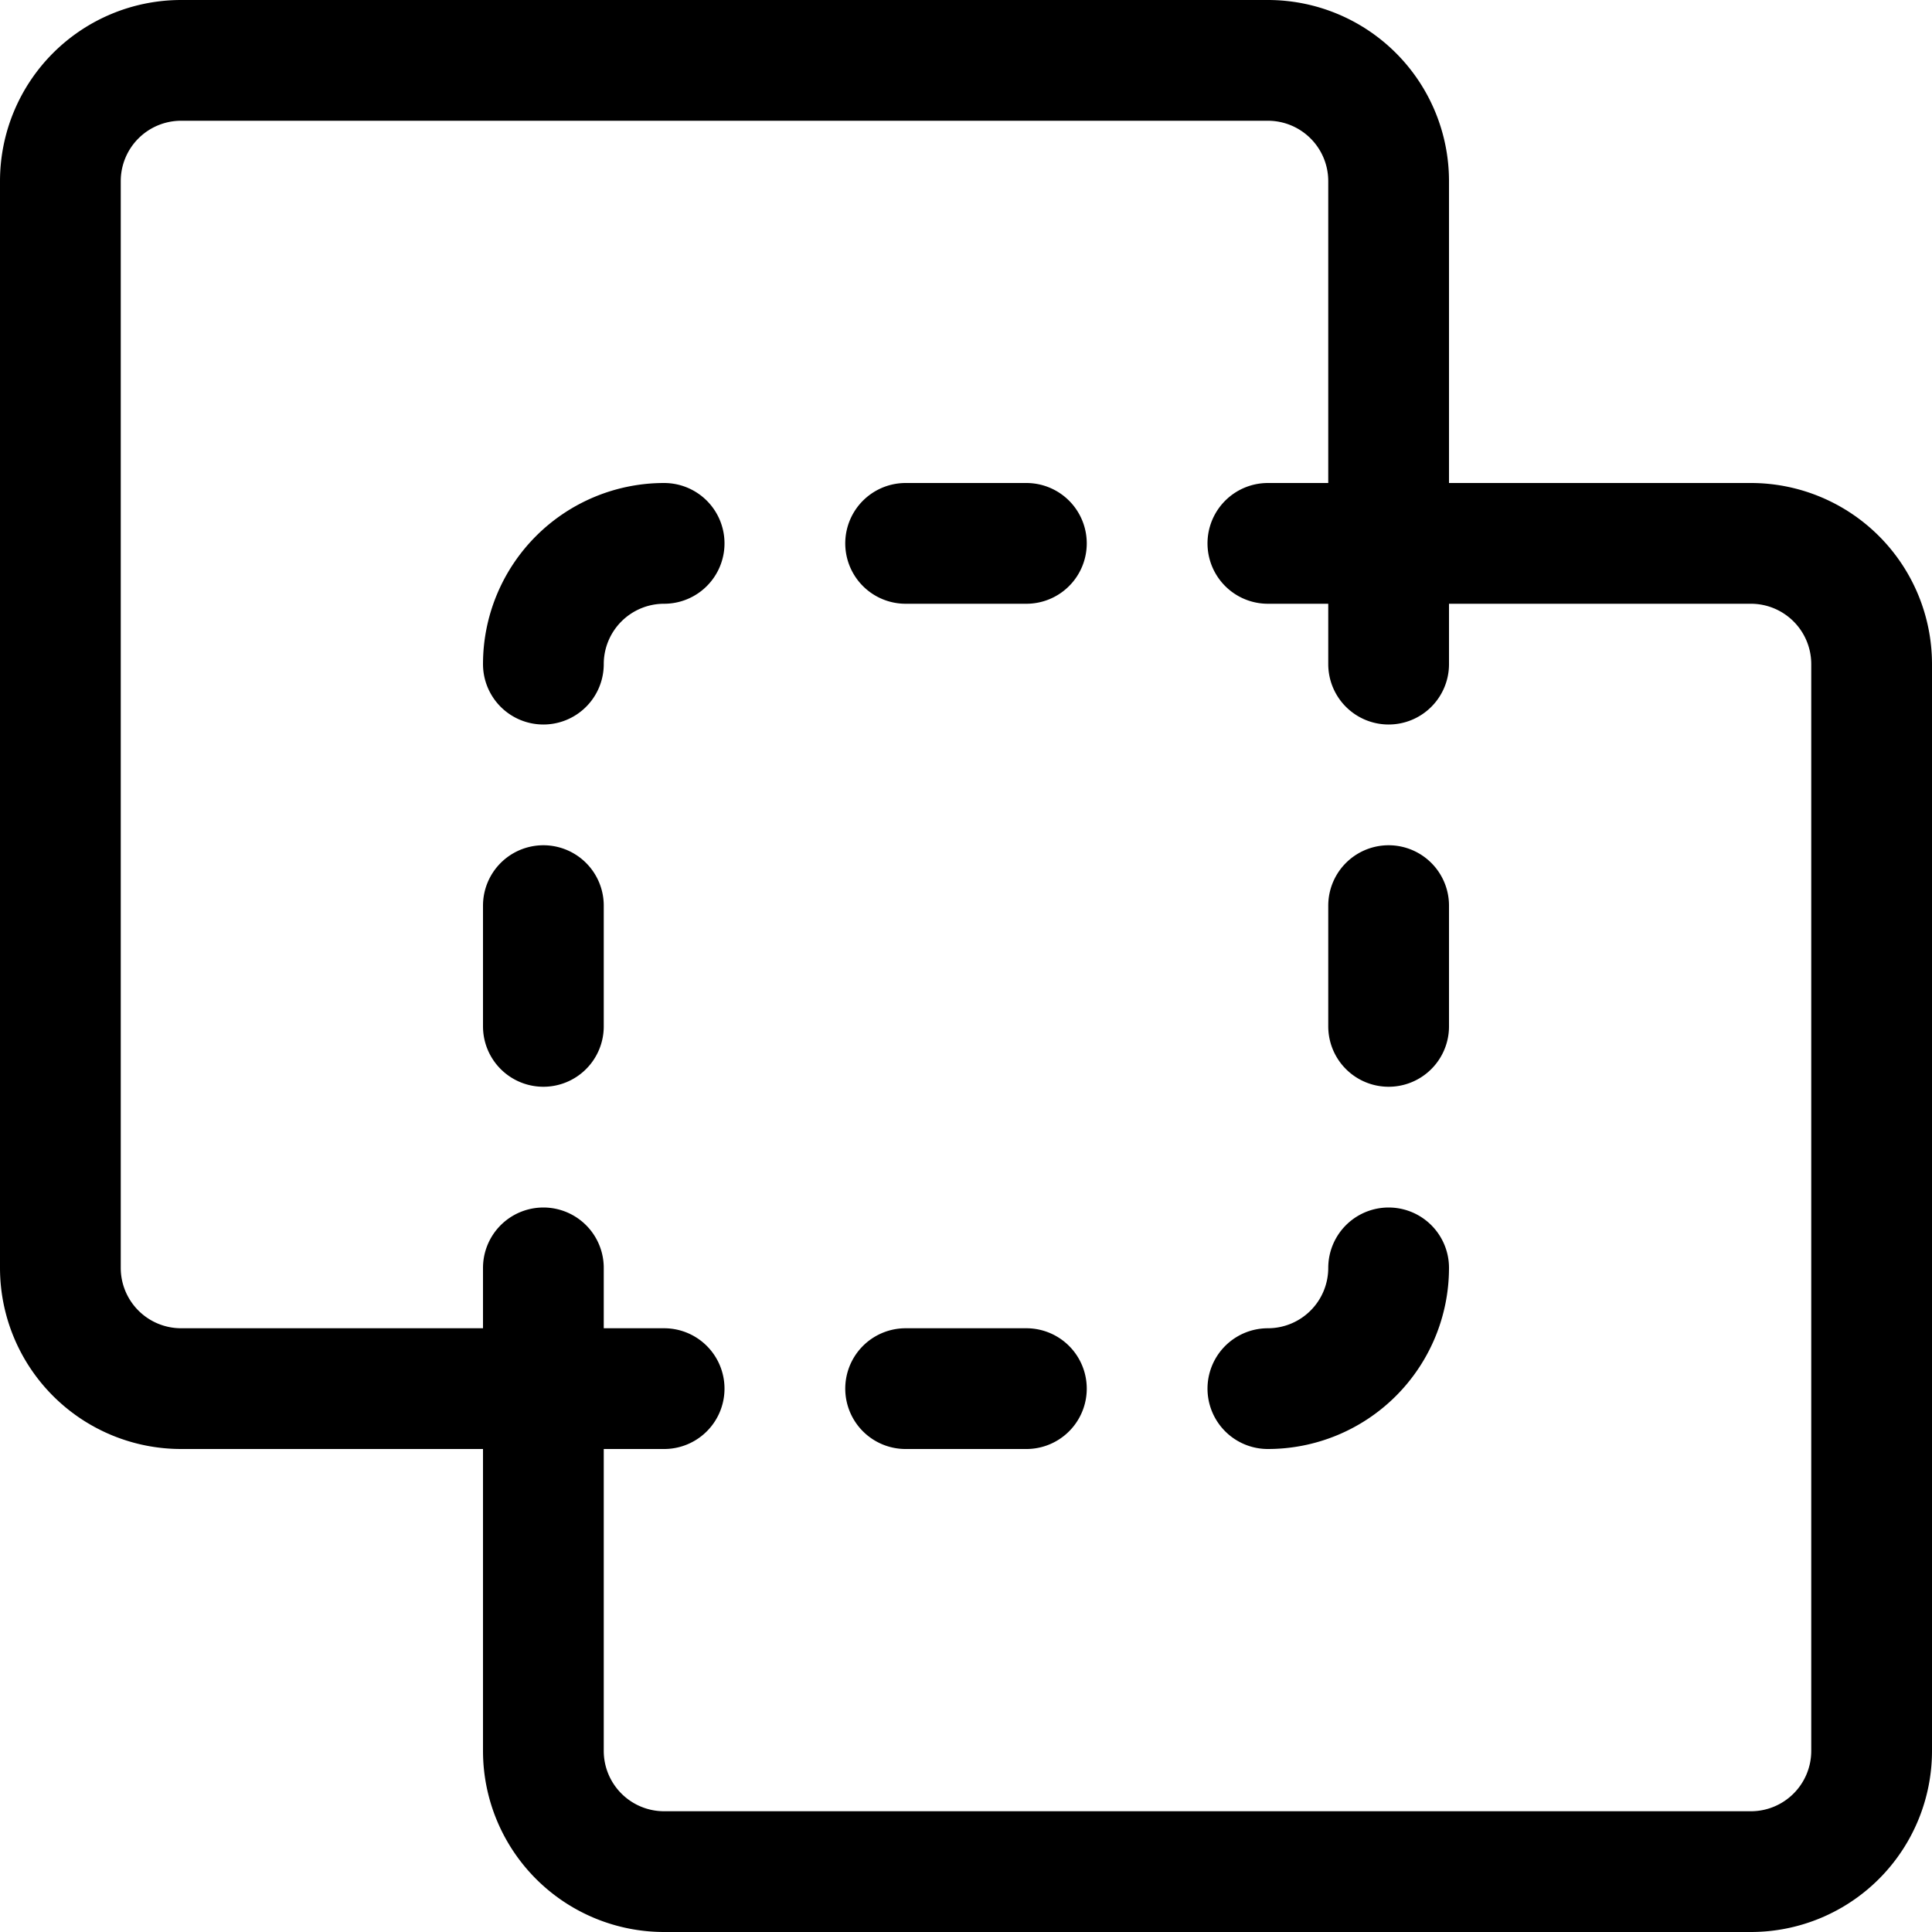 <svg xmlns="http://www.w3.org/2000/svg" width="24" height="24" viewBox="0 0 24 24"><defs><style>.a{fill:none;stroke:#000;stroke-linecap:round;stroke-linejoin:round;stroke-width:1.5px}</style></defs><path d="M8.25 6.75a1.5 1.5 0 0 0-1.5 1.5m4.5-1.5h1.5m3 0h1.5m-10.5 10.5v-1.5m0-4.5v1.5m10.5 3a1.5 1.5 0 0 1-1.5 1.5m1.5-4.5v-1.5m0-3v-1.5m-10.5 10.5h1.5m4.5 0h-1.5" class="a"/><path d="M17.25 6.75v-4.5a1.5 1.5 0 0 0-1.5-1.5H2.25a1.5 1.5 0 0 0-1.5 1.5v13.5a1.5 1.5 0 0 0 1.5 1.5h4.5v4.5a1.5 1.5 0 0 0 1.5 1.5h13.5a1.5 1.5 0 0 0 1.5-1.5V8.25a1.5 1.5 0 0 0-1.5-1.5z" class="a"/></svg>